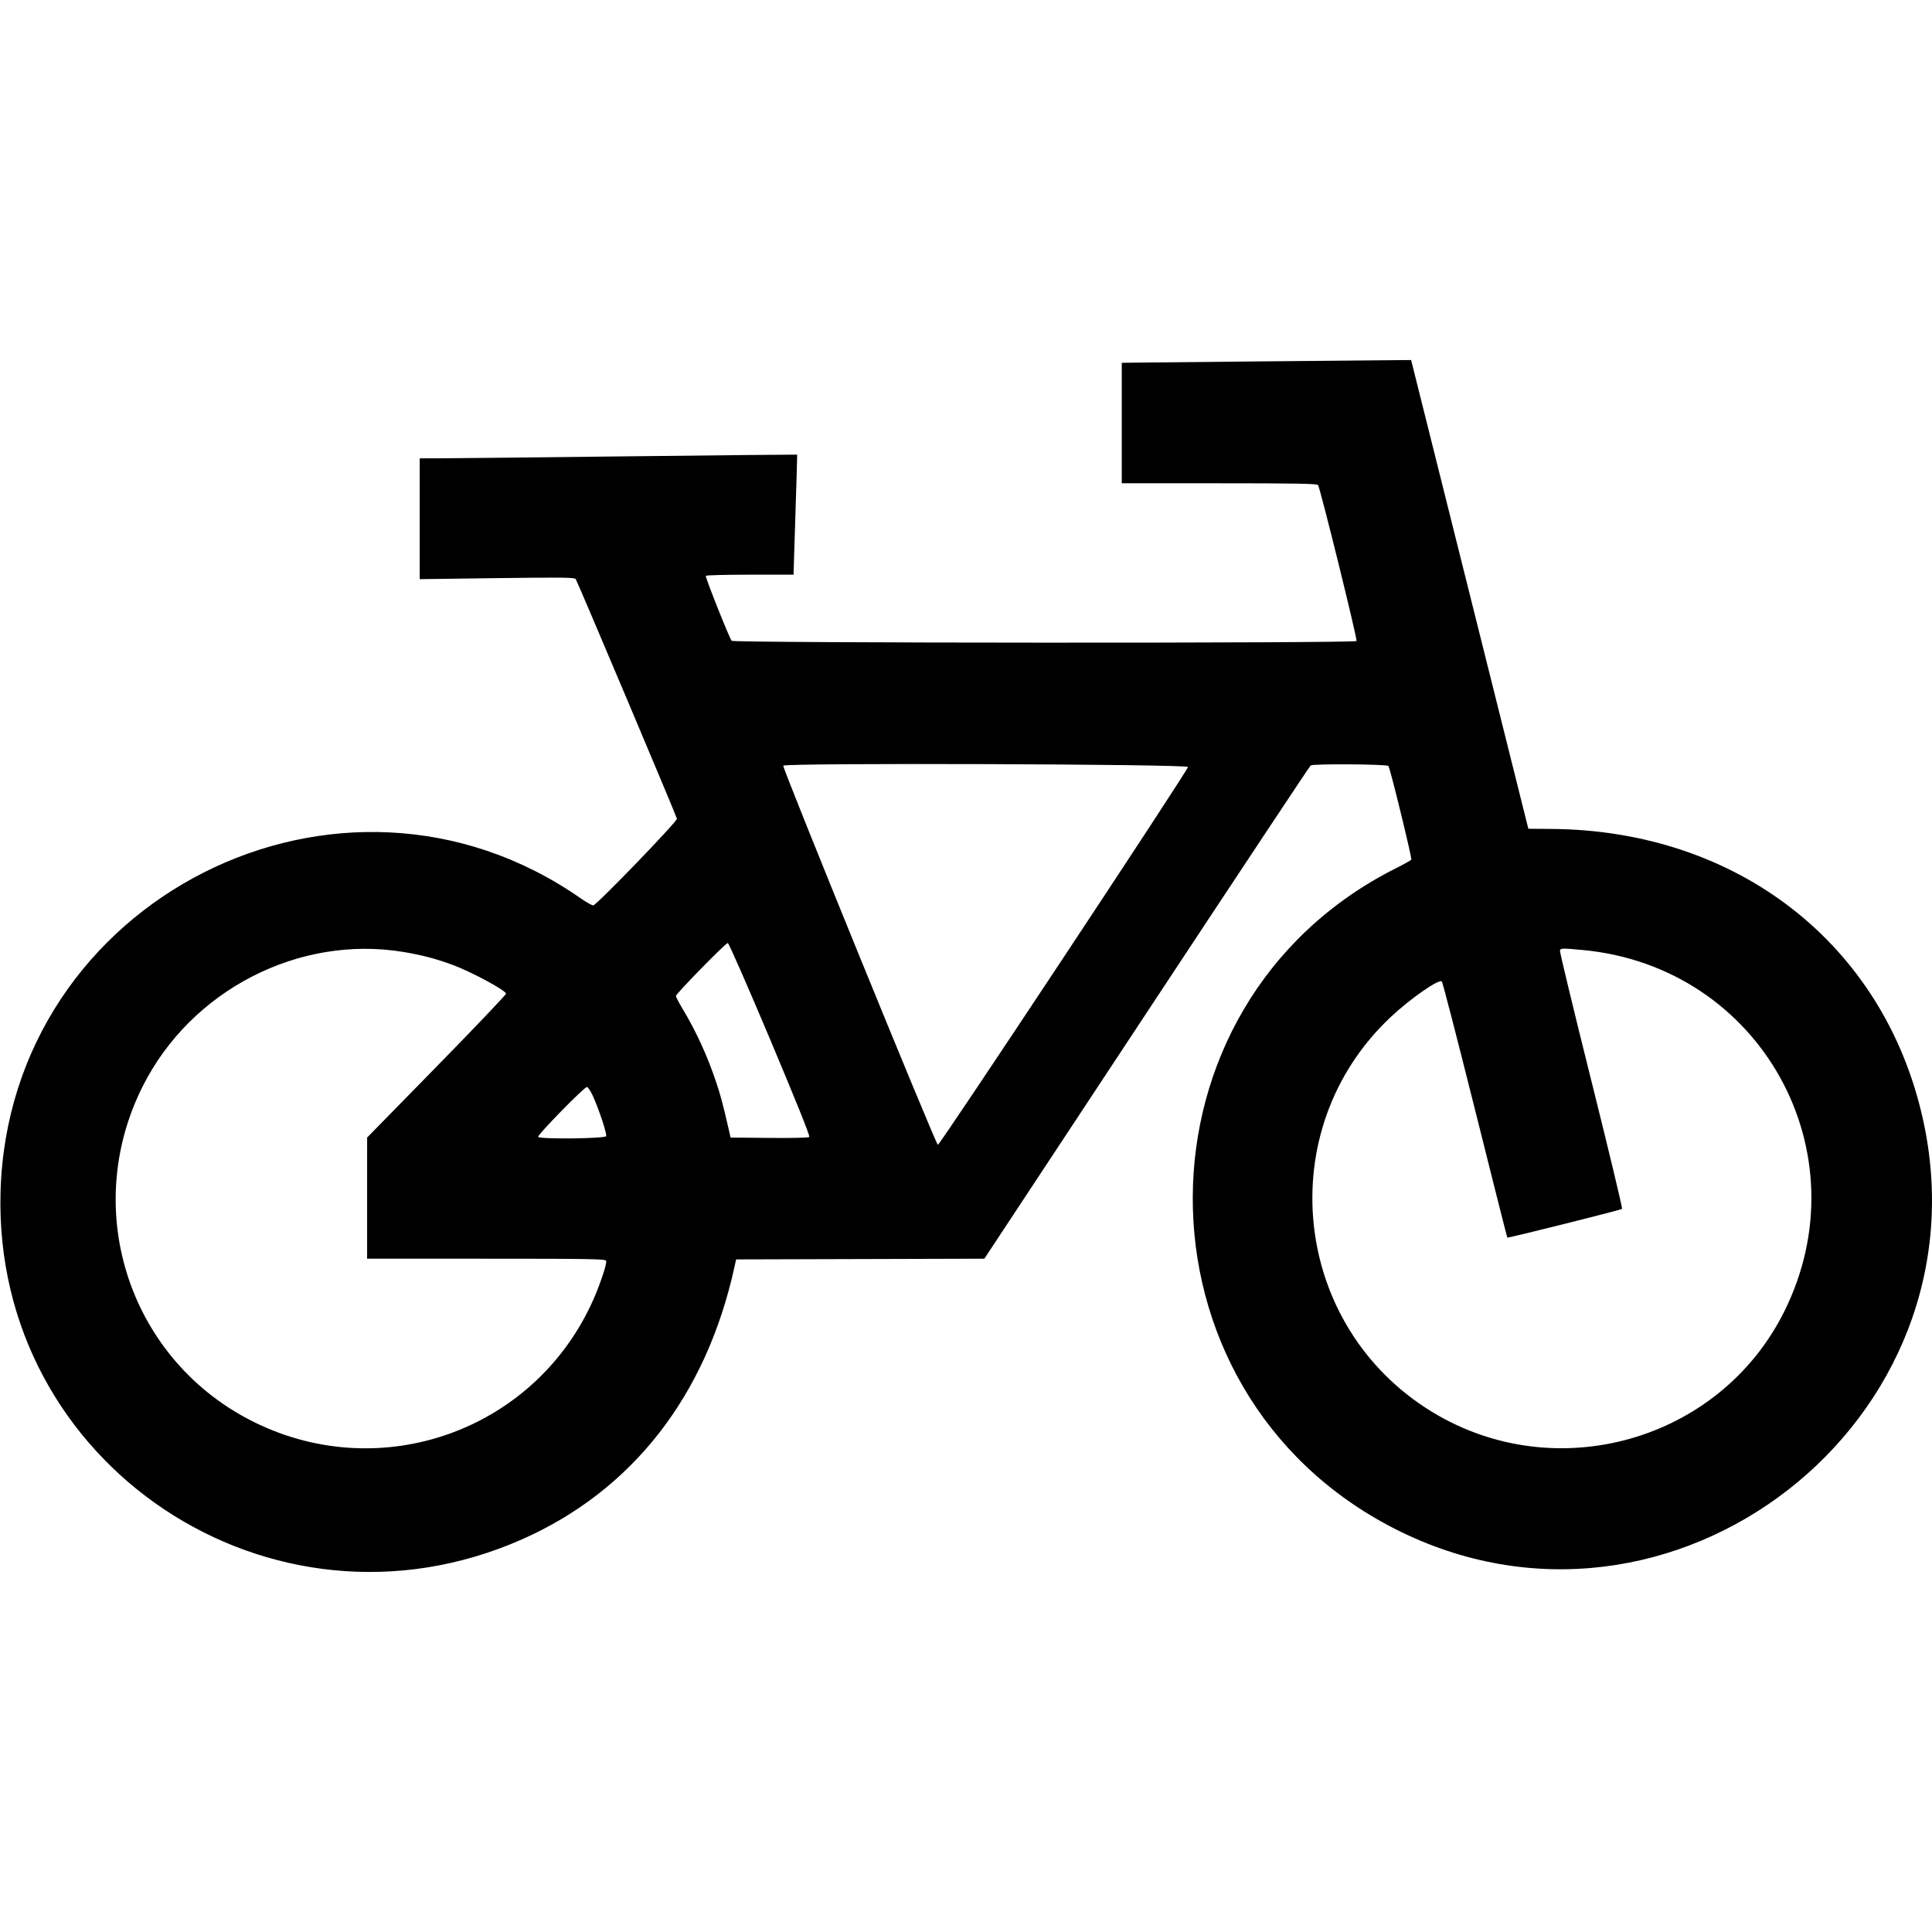 <?xml version="1.0" encoding="UTF-8" standalone="no"?>
<!DOCTYPE svg PUBLIC "-//W3C//DTD SVG 1.1//EN" "http://www.w3.org/Graphics/SVG/1.1/DTD/svg11.dtd">
<!-- Created with Vectornator (http://vectornator.io/) -->
<svg height="100%" stroke-miterlimit="10" style="fill-rule:nonzero;clip-rule:evenodd;stroke-linecap:round;stroke-linejoin:round;" version="1.1" viewBox="0 0 512 512" width="100%" xml:space="preserve" xmlns="http://www.w3.org/2000/svg" xmlns:xlink="http://www.w3.org/1999/xlink">
<defs/>
<g id="Layer-1">
<path d="M331.407 95.799C317.177 95.932 303.679 96.065 301.408 96.095L297.28 96.148L297.28 112.11L297.28 128.074L323.104 128.074C343.33 128.074 349.008 128.173 349.289 128.531C349.848 129.249 359.77 169.437 359.496 169.879C359.116 170.496 194.376 170.43 193.89 169.816C193.242 168.994 186.848 152.915 187.044 152.6C187.149 152.431 192.426 152.293 198.771 152.293L210.31 152.293L210.33 151.1C210.34 150.444 210.565 143.302 210.829 135.229C211.093 127.156 211.287 120.52 211.259 120.482C211.233 120.443 191.069 120.645 166.449 120.93C141.83 121.215 119.335 121.453 116.46 121.459L111.23 121.467L111.23 137.474L111.23 153.484L131.698 153.21C148.823 152.984 152.231 153.022 152.562 153.442C152.953 153.939 179.054 215.737 179.393 216.966C179.573 217.626 158.293 239.681 157.237 239.931C156.961 239.996 155.455 239.156 153.89 238.066C90.285 193.716 2.284 238.268 0.144 315.903C-1.846 388.166 71.856 437.284 138.285 407.966C167.48 395.08 187.084 370.009 194.594 335.957L195.079 333.755L227.974 333.662L260.866 333.567L303.903 268.343C327.573 232.468 347.119 202.996 347.339 202.847C348.041 202.372 367.658 202.51 367.956 202.994C368.463 203.814 374.237 227.463 374.015 227.811C373.891 228.004 372.117 229 370.072 230.025C298.309 265.967 298.045 368.647 369.62 405.14C442.872 442.485 527.569 376.641 509.545 296.361C499.189 250.237 460.522 220.073 411.244 219.679L405.029 219.629L389.751 158.531C381.347 124.927 374.358 96.978 374.215 96.422L373.96 95.413L365.619 95.486C361.032 95.526 345.635 95.667 331.407 95.799M314.827 203.265C314.627 204.452 249.062 303.5 248.545 303.395C247.978 303.28 207.256 203.42 207.569 202.913C208.053 202.13 314.958 202.481 314.827 203.265M204.078 275.425C211.027 291.926 214.701 301.071 214.469 301.303C214.251 301.521 210.139 301.62 203.864 301.56L193.613 301.463L193.153 299.444C191.699 293.063 191.003 290.43 189.854 286.968C187.543 280.01 184.529 273.396 180.994 267.519C179.964 265.802 179.118 264.199 179.118 263.956C179.118 263.361 192.291 249.904 192.874 249.904C193.129 249.904 198.044 261.096 204.078 275.425M106.825 252.266C111.688 253.065 115.459 254.05 119.852 255.669C124.822 257.5 133.705 262.261 134.118 263.314C134.199 263.524 125.947 272.193 115.78 282.579L97.293 301.463L97.29 317.518L97.286 333.571L128.854 333.571C156.252 333.571 160.453 333.642 160.631 334.11C160.929 334.885 158.769 341.192 156.67 345.673C140.954 379.243 101.12 393.308 67.744 377.071C34.521 360.909 21.141 320.982 37.842 287.834C50.645 262.42 79.156 247.72 106.825 252.266M419.477 251.769C466.615 256.172 493.975 305.466 472.75 347.757C455.613 381.902 412.318 394.166 379.518 374.166C342.278 351.459 336.799 299.396 368.51 269.565C373.71 264.673 381.359 259.344 382.106 260.091C382.314 260.3 386.277 275.635 390.912 294.169C395.545 312.701 399.388 327.918 399.451 327.979C399.622 328.151 429.524 320.667 429.859 320.368C430.019 320.227 426.337 304.866 421.679 286.231C417.02 267.598 413.293 252.131 413.396 251.862C413.621 251.271 414.075 251.265 419.477 251.769M157.102 290.402C158.743 294.018 160.877 300.468 160.639 301.089C160.384 301.755 143.015 301.945 142.609 301.285C142.331 300.837 154.809 288.068 155.525 288.068C155.812 288.068 156.521 289.118 157.102 290.402" fill="#000000" fill-rule="evenodd" opacity="1" stroke="none"/>
</g>
</svg>
